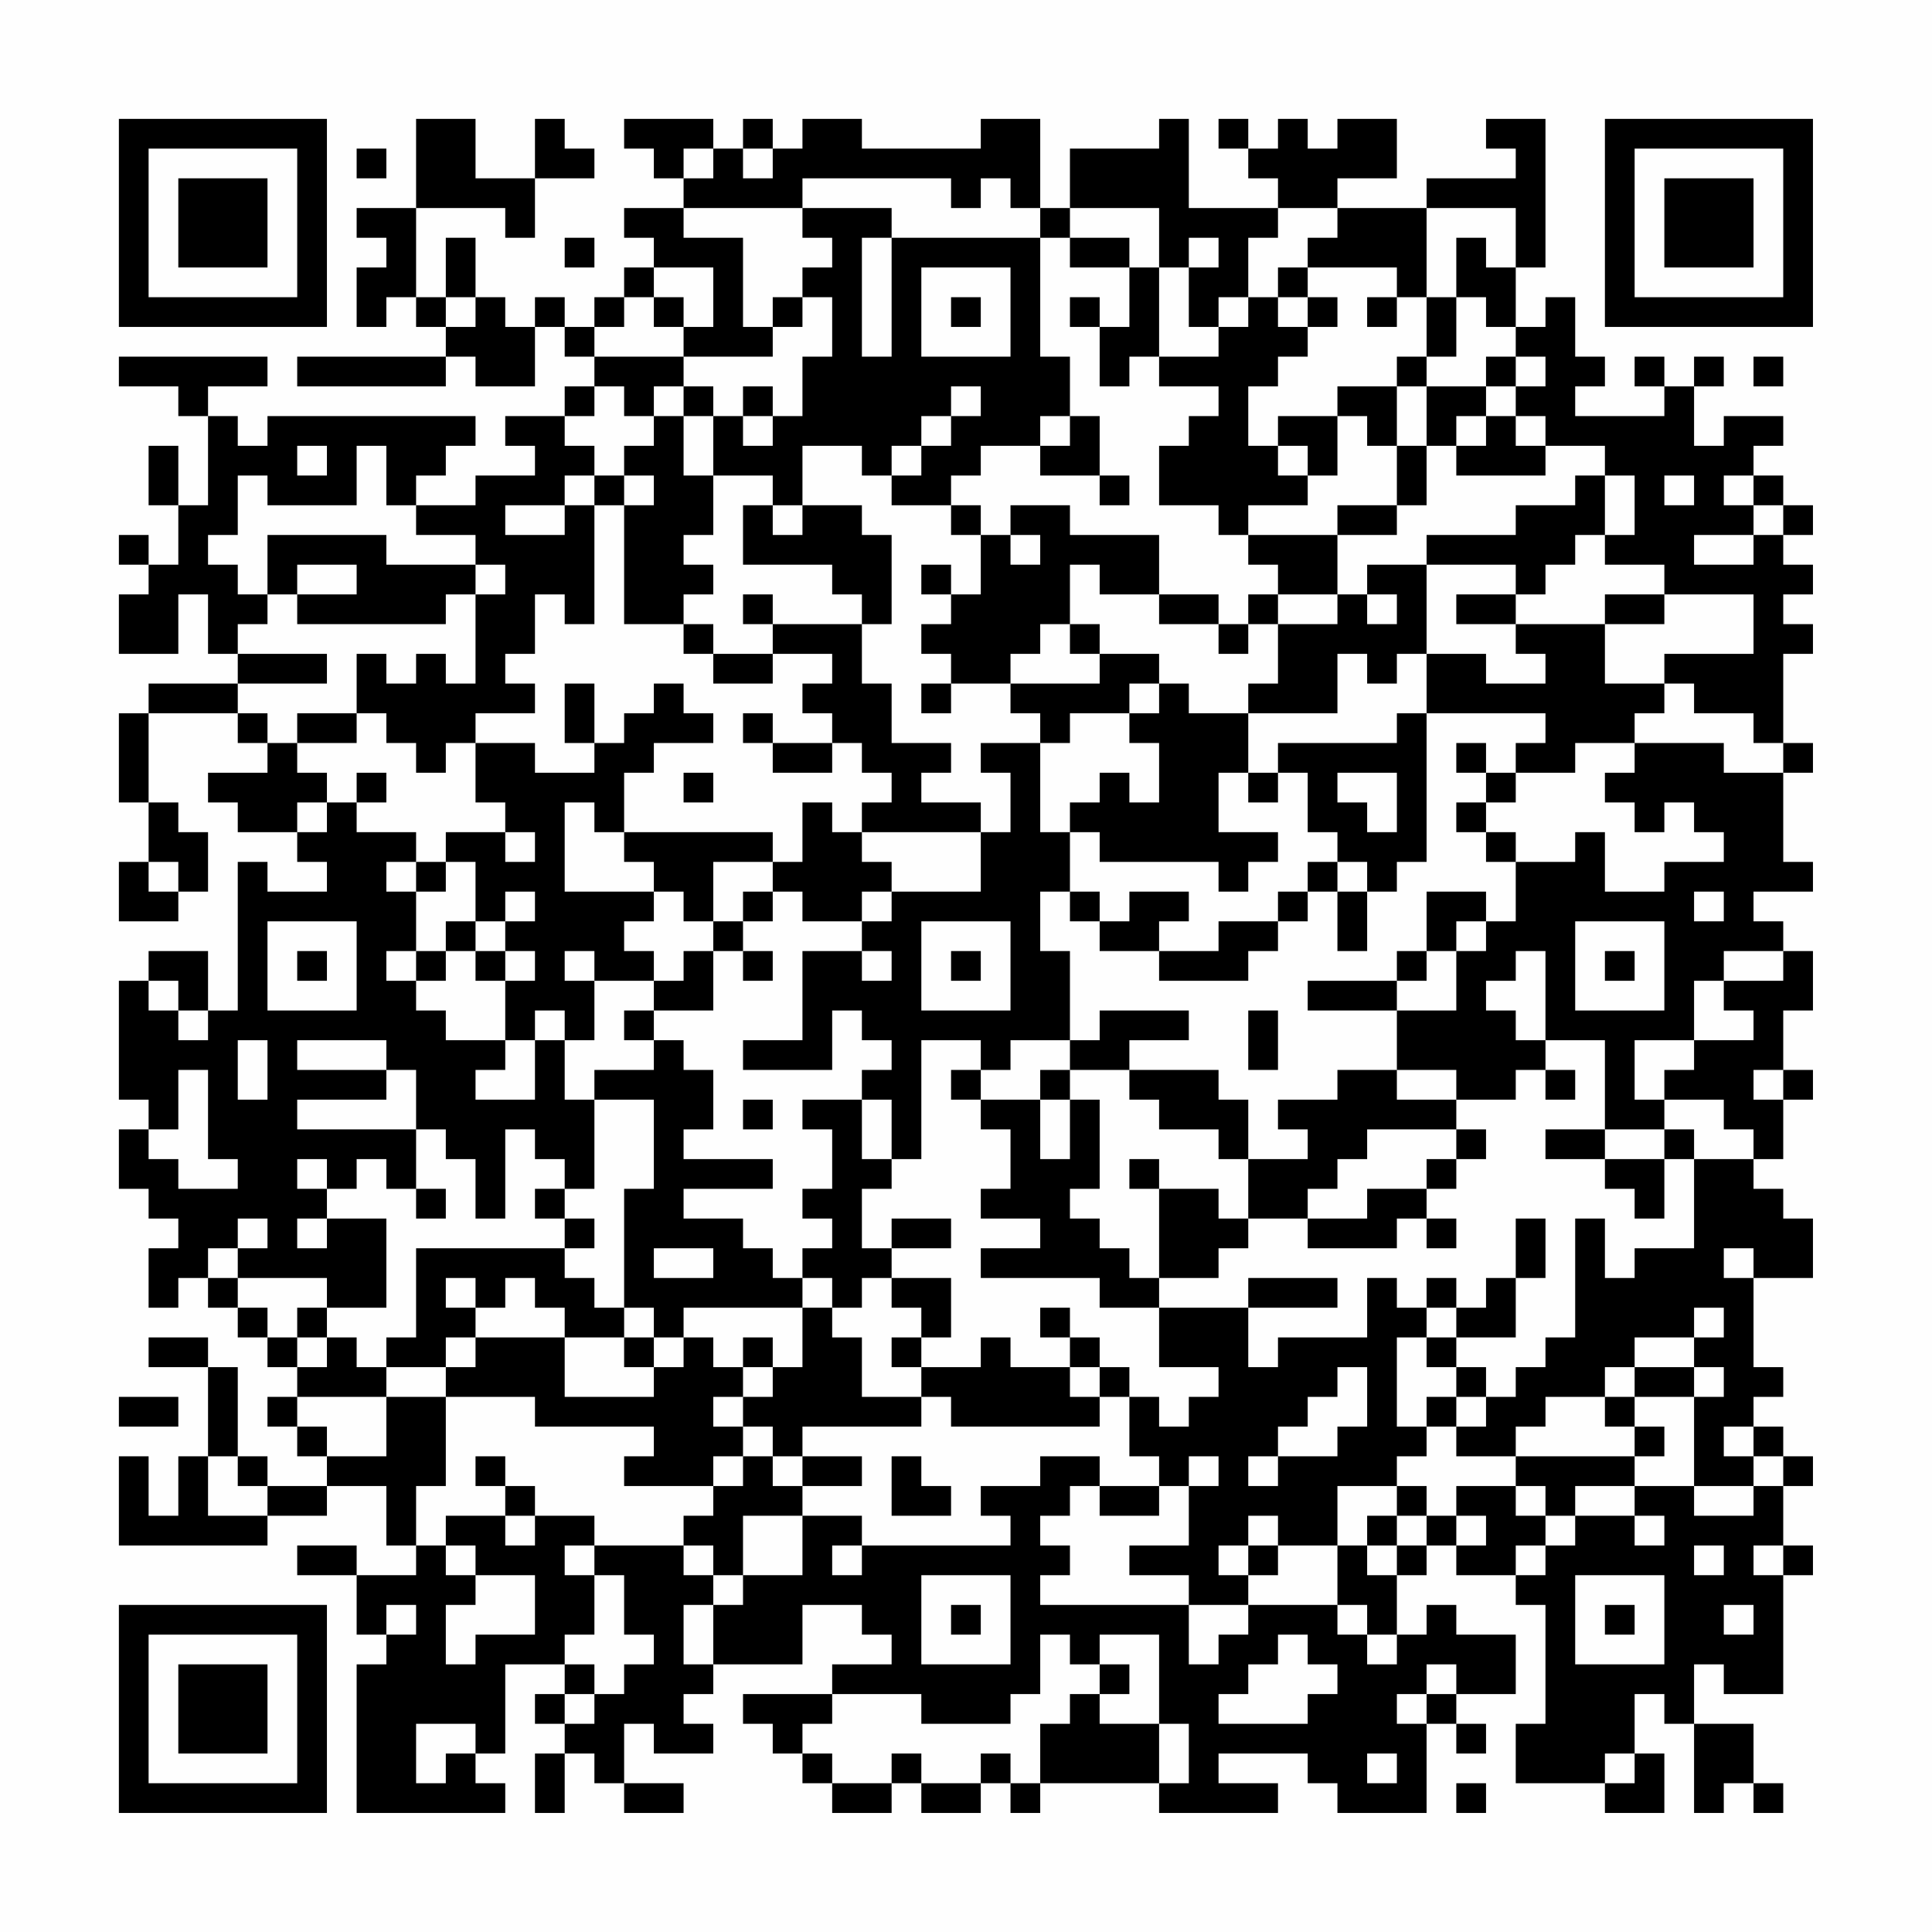 <?xml version="1.0" encoding="UTF-8"?>
<svg xmlns="http://www.w3.org/2000/svg" version="1.1" width="300" height="300" viewBox="0 0 300 300"><rect x="0" y="0" width="300" height="300" fill="#fefefe"/><g transform="scale(4.615)"><g transform="translate(4,4)"><path fill-rule="evenodd" d="M10 0L10 3L8 3L8 4L9 4L9 5L8 5L8 7L9 7L9 6L10 6L10 7L11 7L11 8L6 8L6 9L11 9L11 8L12 8L12 9L14 9L14 7L15 7L15 8L16 8L16 9L15 9L15 10L13 10L13 11L14 11L14 12L12 12L12 13L10 13L10 12L11 12L11 11L12 11L12 10L5 10L5 11L4 11L4 10L3 10L3 9L5 9L5 8L0 8L0 9L2 9L2 10L3 10L3 13L2 13L2 11L1 11L1 13L2 13L2 15L1 15L1 14L0 14L0 15L1 15L1 16L0 16L0 18L2 18L2 16L3 16L3 18L4 18L4 19L1 19L1 20L0 20L0 23L1 23L1 25L0 25L0 27L2 27L2 26L3 26L3 24L2 24L2 23L1 23L1 20L4 20L4 21L5 21L5 22L3 22L3 23L4 23L4 24L6 24L6 25L7 25L7 26L5 26L5 25L4 25L4 30L3 30L3 28L1 28L1 29L0 29L0 33L1 33L1 34L0 34L0 36L1 36L1 37L2 37L2 38L1 38L1 40L2 40L2 39L3 39L3 40L4 40L4 41L5 41L5 42L6 42L6 43L5 43L5 44L6 44L6 45L7 45L7 46L5 46L5 45L4 45L4 42L3 42L3 41L1 41L1 42L3 42L3 45L2 45L2 47L1 47L1 45L0 45L0 48L5 48L5 47L7 47L7 46L9 46L9 48L10 48L10 49L8 49L8 48L6 48L6 49L8 49L8 51L9 51L9 52L8 52L8 57L13 57L13 56L12 56L12 55L13 55L13 52L15 52L15 53L14 53L14 54L15 54L15 55L14 55L14 57L15 57L15 55L16 55L16 56L17 56L17 57L19 57L19 56L17 56L17 54L18 54L18 55L20 55L20 54L19 54L19 53L20 53L20 52L23 52L23 50L25 50L25 51L26 51L26 52L24 52L24 53L21 53L21 54L22 54L22 55L23 55L23 56L24 56L24 57L26 57L26 56L27 56L27 57L29 57L29 56L30 56L30 57L31 57L31 56L35 56L35 57L39 57L39 56L37 56L37 55L40 55L40 56L41 56L41 57L44 57L44 54L45 54L45 55L46 55L46 54L45 54L45 53L47 53L47 51L45 51L45 50L44 50L44 51L43 51L43 49L44 49L44 48L45 48L45 49L47 49L47 50L48 50L48 54L47 54L47 56L50 56L50 57L52 57L52 55L51 55L51 53L52 53L52 54L53 54L53 57L54 57L54 56L55 56L55 57L56 57L56 56L55 56L55 54L53 54L53 52L54 52L54 53L56 53L56 49L57 49L57 48L56 48L56 46L57 46L57 45L56 45L56 44L55 44L55 43L56 43L56 42L55 42L55 39L57 39L57 37L56 37L56 36L55 36L55 35L56 35L56 33L57 33L57 32L56 32L56 30L57 30L57 28L56 28L56 27L55 27L55 26L57 26L57 25L56 25L56 22L57 22L57 21L56 21L56 18L57 18L57 17L56 17L56 16L57 16L57 15L56 15L56 14L57 14L57 13L56 13L56 12L55 12L55 11L56 11L56 10L54 10L54 11L53 11L53 9L54 9L54 8L53 8L53 9L52 9L52 8L51 8L51 9L52 9L52 10L49 10L49 9L50 9L50 8L49 8L49 6L48 6L48 7L47 7L47 5L48 5L48 0L46 0L46 1L47 1L47 2L44 2L44 3L41 3L41 2L43 2L43 0L41 0L41 1L40 1L40 0L39 0L39 1L38 1L38 0L37 0L37 1L38 1L38 2L39 2L39 3L36 3L36 0L35 0L35 1L32 1L32 3L31 3L31 0L29 0L29 1L25 1L25 0L23 0L23 1L22 1L22 0L21 0L21 1L20 1L20 0L17 0L17 1L18 1L18 2L19 2L19 3L17 3L17 4L18 4L18 5L17 5L17 6L16 6L16 7L15 7L15 6L14 6L14 7L13 7L13 6L12 6L12 4L11 4L11 6L10 6L10 3L13 3L13 4L14 4L14 2L16 2L16 1L15 1L15 0L14 0L14 2L12 2L12 0ZM8 1L8 2L9 2L9 1ZM19 1L19 2L20 2L20 1ZM21 1L21 2L22 2L22 1ZM23 2L23 3L19 3L19 4L21 4L21 7L22 7L22 8L19 8L19 7L20 7L20 5L18 5L18 6L17 6L17 7L16 7L16 8L19 8L19 9L18 9L18 10L17 10L17 9L16 9L16 10L15 10L15 11L16 11L16 12L15 12L15 13L13 13L13 14L15 14L15 13L16 13L16 17L15 17L15 16L14 16L14 18L13 18L13 19L14 19L14 20L12 20L12 21L11 21L11 22L10 22L10 21L9 21L9 20L8 20L8 18L9 18L9 19L10 19L10 18L11 18L11 19L12 19L12 16L13 16L13 15L12 15L12 14L10 14L10 13L9 13L9 11L8 11L8 13L5 13L5 12L4 12L4 14L3 14L3 15L4 15L4 16L5 16L5 17L4 17L4 18L7 18L7 19L4 19L4 20L5 20L5 21L6 21L6 22L7 22L7 23L6 23L6 24L7 24L7 23L8 23L8 24L10 24L10 25L9 25L9 26L10 26L10 28L9 28L9 29L10 29L10 30L11 30L11 31L13 31L13 32L12 32L12 33L14 33L14 31L15 31L15 33L16 33L16 36L15 36L15 35L14 35L14 34L13 34L13 37L12 37L12 35L11 35L11 34L10 34L10 32L9 32L9 31L6 31L6 32L9 32L9 33L6 33L6 34L10 34L10 36L9 36L9 35L8 35L8 36L7 36L7 35L6 35L6 36L7 36L7 37L6 37L6 38L7 38L7 37L9 37L9 40L7 40L7 39L4 39L4 38L5 38L5 37L4 37L4 38L3 38L3 39L4 39L4 40L5 40L5 41L6 41L6 42L7 42L7 41L8 41L8 42L9 42L9 43L6 43L6 44L7 44L7 45L9 45L9 43L11 43L11 46L10 46L10 48L11 48L11 49L12 49L12 50L11 50L11 52L12 52L12 51L14 51L14 49L12 49L12 48L11 48L11 47L13 47L13 48L14 48L14 47L16 47L16 48L15 48L15 49L16 49L16 51L15 51L15 52L16 52L16 53L15 53L15 54L16 54L16 53L17 53L17 52L18 52L18 51L17 51L17 49L16 49L16 48L19 48L19 49L20 49L20 50L19 50L19 52L20 52L20 50L21 50L21 49L23 49L23 47L25 47L25 48L24 48L24 49L25 49L25 48L30 48L30 47L29 47L29 46L31 46L31 45L33 45L33 46L32 46L32 47L31 47L31 48L32 48L32 49L31 49L31 50L36 50L36 52L37 52L37 51L38 51L38 50L41 50L41 51L42 51L42 52L43 52L43 51L42 51L42 50L41 50L41 48L42 48L42 49L43 49L43 48L44 48L44 47L45 47L45 48L46 48L46 47L45 47L45 46L47 46L47 47L48 47L48 48L47 48L47 49L48 49L48 48L49 48L49 47L51 47L51 48L52 48L52 47L51 47L51 46L53 46L53 47L55 47L55 46L56 46L56 45L55 45L55 44L54 44L54 45L55 45L55 46L53 46L53 43L54 43L54 42L53 42L53 41L54 41L54 40L53 40L53 41L51 41L51 42L50 42L50 43L48 43L48 44L47 44L47 45L45 45L45 44L46 44L46 43L47 43L47 42L48 42L48 41L49 41L49 37L50 37L50 39L51 39L51 38L53 38L53 35L55 35L55 34L54 34L54 33L52 33L52 32L53 32L53 31L55 31L55 30L54 30L54 29L56 29L56 28L54 28L54 29L53 29L53 31L51 31L51 33L52 33L52 34L50 34L50 31L48 31L48 28L47 28L47 29L46 29L46 30L47 30L47 31L48 31L48 32L47 32L47 33L45 33L45 32L43 32L43 30L45 30L45 28L46 28L46 27L47 27L47 25L49 25L49 24L50 24L50 26L52 26L52 25L54 25L54 24L53 24L53 23L52 23L52 24L51 24L51 23L50 23L50 22L51 22L51 21L54 21L54 22L56 22L56 21L55 21L55 20L53 20L53 19L52 19L52 18L55 18L55 16L52 16L52 15L50 15L50 14L51 14L51 12L50 12L50 11L48 11L48 10L47 10L47 9L48 9L48 8L47 8L47 7L46 7L46 6L45 6L45 4L46 4L46 5L47 5L47 3L44 3L44 6L43 6L43 5L40 5L40 4L41 4L41 3L39 3L39 4L38 4L38 6L37 6L37 7L36 7L36 5L37 5L37 4L36 4L36 5L35 5L35 3L32 3L32 4L31 4L31 3L30 3L30 2L29 2L29 3L28 3L28 2ZM23 3L23 4L24 4L24 5L23 5L23 6L22 6L22 7L23 7L23 6L24 6L24 8L23 8L23 10L22 10L22 9L21 9L21 10L20 10L20 9L19 9L19 10L18 10L18 11L17 11L17 12L16 12L16 13L17 13L17 17L19 17L19 18L20 18L20 19L22 19L22 18L24 18L24 19L23 19L23 20L24 20L24 21L22 21L22 20L21 20L21 21L22 21L22 22L24 22L24 21L25 21L25 22L26 22L26 23L25 23L25 24L24 24L24 23L23 23L23 25L22 25L22 24L17 24L17 22L18 22L18 21L20 21L20 20L19 20L19 19L18 19L18 20L17 20L17 21L16 21L16 19L15 19L15 21L16 21L16 22L14 22L14 21L12 21L12 23L13 23L13 24L11 24L11 25L10 25L10 26L11 26L11 25L12 25L12 27L11 27L11 28L10 28L10 29L11 29L11 28L12 28L12 29L13 29L13 31L14 31L14 30L15 30L15 31L16 31L16 29L18 29L18 30L17 30L17 31L18 31L18 32L16 32L16 33L18 33L18 36L17 36L17 40L16 40L16 39L15 39L15 38L16 38L16 37L15 37L15 36L14 36L14 37L15 37L15 38L10 38L10 41L9 41L9 42L11 42L11 43L14 43L14 44L18 44L18 45L17 45L17 46L20 46L20 47L19 47L19 48L20 48L20 49L21 49L21 47L23 47L23 46L25 46L25 45L23 45L23 44L27 44L27 43L28 43L28 44L33 44L33 43L34 43L34 45L35 45L35 46L33 46L33 47L35 47L35 46L36 46L36 48L34 48L34 49L36 49L36 50L38 50L38 49L39 49L39 48L41 48L41 46L43 46L43 47L42 47L42 48L43 48L43 47L44 47L44 46L43 46L43 45L44 45L44 44L45 44L45 43L46 43L46 42L45 42L45 41L47 41L47 39L48 39L48 37L47 37L47 39L46 39L46 40L45 40L45 39L44 39L44 40L43 40L43 39L42 39L42 41L39 41L39 42L38 42L38 40L41 40L41 39L38 39L38 40L35 40L35 39L37 39L37 38L38 38L38 37L40 37L40 38L43 38L43 37L44 37L44 38L45 38L45 37L44 37L44 36L45 36L45 35L46 35L46 34L45 34L45 33L43 33L43 32L41 32L41 33L39 33L39 34L40 34L40 35L38 35L38 33L37 33L37 32L34 32L34 31L36 31L36 30L33 30L33 31L32 31L32 28L31 28L31 26L32 26L32 27L33 27L33 28L35 28L35 29L38 29L38 28L39 28L39 27L40 27L40 26L41 26L41 28L42 28L42 26L43 26L43 25L44 25L44 20L48 20L48 21L47 21L47 22L46 22L46 21L45 21L45 22L46 22L46 23L45 23L45 24L46 24L46 25L47 25L47 24L46 24L46 23L47 23L47 22L49 22L49 21L51 21L51 20L52 20L52 19L50 19L50 17L52 17L52 16L50 16L50 17L47 17L47 16L48 16L48 15L49 15L49 14L50 14L50 12L49 12L49 13L47 13L47 14L44 14L44 15L42 15L42 16L41 16L41 14L43 14L43 13L44 13L44 11L45 11L45 12L48 12L48 11L47 11L47 10L46 10L46 9L47 9L47 8L46 8L46 9L44 9L44 8L45 8L45 6L44 6L44 8L43 8L43 9L41 9L41 10L39 10L39 11L38 11L38 9L39 9L39 8L40 8L40 7L41 7L41 6L40 6L40 5L39 5L39 6L38 6L38 7L37 7L37 8L35 8L35 5L34 5L34 4L32 4L32 5L34 5L34 7L33 7L33 6L32 6L32 7L33 7L33 9L34 9L34 8L35 8L35 9L37 9L37 10L36 10L36 11L35 11L35 13L37 13L37 14L38 14L38 15L39 15L39 16L38 16L38 17L37 17L37 16L35 16L35 14L32 14L32 13L30 13L30 14L29 14L29 13L28 13L28 12L29 12L29 11L31 11L31 12L33 12L33 13L34 13L34 12L33 12L33 10L32 10L32 8L31 8L31 4L26 4L26 3ZM15 4L15 5L16 5L16 4ZM25 4L25 8L26 8L26 4ZM27 5L27 8L30 8L30 5ZM11 6L11 7L12 7L12 6ZM18 6L18 7L19 7L19 6ZM28 6L28 7L29 7L29 6ZM39 6L39 7L40 7L40 6ZM42 6L42 7L43 7L43 6ZM55 8L55 9L56 9L56 8ZM28 9L28 10L27 10L27 11L26 11L26 12L25 12L25 11L23 11L23 13L22 13L22 12L20 12L20 10L19 10L19 12L20 12L20 14L19 14L19 15L20 15L20 16L19 16L19 17L20 17L20 18L22 18L22 17L25 17L25 19L26 19L26 21L28 21L28 22L27 22L27 23L29 23L29 24L25 24L25 25L26 25L26 26L25 26L25 27L23 27L23 26L22 26L22 25L20 25L20 27L19 27L19 26L18 26L18 25L17 25L17 24L16 24L16 23L15 23L15 26L18 26L18 27L17 27L17 28L18 28L18 29L19 29L19 28L20 28L20 30L18 30L18 31L19 31L19 32L20 32L20 34L19 34L19 35L22 35L22 36L19 36L19 37L21 37L21 38L22 38L22 39L23 39L23 40L19 40L19 41L18 41L18 40L17 40L17 41L15 41L15 40L14 40L14 39L13 39L13 40L12 40L12 39L11 39L11 40L12 40L12 41L11 41L11 42L12 42L12 41L15 41L15 43L18 43L18 42L19 42L19 41L20 41L20 42L21 42L21 43L20 43L20 44L21 44L21 45L20 45L20 46L21 46L21 45L22 45L22 46L23 46L23 45L22 45L22 44L21 44L21 43L22 43L22 42L23 42L23 40L24 40L24 41L25 41L25 43L27 43L27 42L29 42L29 41L30 41L30 42L32 42L32 43L33 43L33 42L34 42L34 43L35 43L35 44L36 44L36 43L37 43L37 42L35 42L35 40L33 40L33 39L29 39L29 38L31 38L31 37L29 37L29 36L30 36L30 34L29 34L29 33L31 33L31 35L32 35L32 33L33 33L33 36L32 36L32 37L33 37L33 38L34 38L34 39L35 39L35 36L37 36L37 37L38 37L38 35L37 35L37 34L35 34L35 33L34 33L34 32L32 32L32 31L30 31L30 32L29 32L29 31L27 31L27 35L26 35L26 33L25 33L25 32L26 32L26 31L25 31L25 30L24 30L24 32L21 32L21 31L23 31L23 28L25 28L25 29L26 29L26 28L25 28L25 27L26 27L26 26L29 26L29 24L30 24L30 22L29 22L29 21L31 21L31 24L32 24L32 26L33 26L33 27L34 27L34 26L36 26L36 27L35 27L35 28L37 28L37 27L39 27L39 26L40 26L40 25L41 25L41 26L42 26L42 25L41 25L41 24L40 24L40 22L39 22L39 21L43 21L43 20L44 20L44 18L46 18L46 19L48 19L48 18L47 18L47 17L45 17L45 16L47 16L47 15L44 15L44 18L43 18L43 19L42 19L42 18L41 18L41 20L38 20L38 19L39 19L39 17L41 17L41 16L39 16L39 17L38 17L38 18L37 18L37 17L35 17L35 16L33 16L33 15L32 15L32 17L31 17L31 18L30 18L30 19L28 19L28 18L27 18L27 17L28 17L28 16L29 16L29 14L28 14L28 13L26 13L26 12L27 12L27 11L28 11L28 10L29 10L29 9ZM43 9L43 11L42 11L42 10L41 10L41 12L40 12L40 11L39 11L39 12L40 12L40 13L38 13L38 14L41 14L41 13L43 13L43 11L44 11L44 9ZM21 10L21 11L22 11L22 10ZM31 10L31 11L32 11L32 10ZM45 10L45 11L46 11L46 10ZM6 11L6 12L7 12L7 11ZM17 12L17 13L18 13L18 12ZM52 12L52 13L53 13L53 12ZM54 12L54 13L55 13L55 14L53 14L53 15L55 15L55 14L56 14L56 13L55 13L55 12ZM21 13L21 15L24 15L24 16L25 16L25 17L26 17L26 14L25 14L25 13L23 13L23 14L22 14L22 13ZM5 14L5 16L6 16L6 17L11 17L11 16L12 16L12 15L9 15L9 14ZM30 14L30 15L31 15L31 14ZM6 15L6 16L8 16L8 15ZM27 15L27 16L28 16L28 15ZM21 16L21 17L22 17L22 16ZM42 16L42 17L43 17L43 16ZM32 17L32 18L33 18L33 19L30 19L30 20L31 20L31 21L32 21L32 20L34 20L34 21L35 21L35 23L34 23L34 22L33 22L33 23L32 23L32 24L33 24L33 25L37 25L37 26L38 26L38 25L39 25L39 24L37 24L37 22L38 22L38 23L39 23L39 22L38 22L38 20L36 20L36 19L35 19L35 18L33 18L33 17ZM27 19L27 20L28 20L28 19ZM34 19L34 20L35 20L35 19ZM6 20L6 21L8 21L8 20ZM8 22L8 23L9 23L9 22ZM19 22L19 23L20 23L20 22ZM41 22L41 23L42 23L42 24L43 24L43 22ZM13 24L13 25L14 25L14 24ZM1 25L1 26L2 26L2 25ZM13 26L13 27L12 27L12 28L13 28L13 29L14 29L14 28L13 28L13 27L14 27L14 26ZM21 26L21 27L20 27L20 28L21 28L21 29L22 29L22 28L21 28L21 27L22 27L22 26ZM44 26L44 28L43 28L43 29L40 29L40 30L43 30L43 29L44 29L44 28L45 28L45 27L46 27L46 26ZM53 26L53 27L54 27L54 26ZM5 27L5 30L8 30L8 27ZM27 27L27 30L30 30L30 27ZM49 27L49 30L52 30L52 27ZM6 28L6 29L7 29L7 28ZM15 28L15 29L16 29L16 28ZM28 28L28 29L29 29L29 28ZM50 28L50 29L51 29L51 28ZM1 29L1 30L2 30L2 31L3 31L3 30L2 30L2 29ZM38 30L38 32L39 32L39 30ZM4 31L4 33L5 33L5 31ZM2 32L2 34L1 34L1 35L2 35L2 36L4 36L4 35L3 35L3 32ZM28 32L28 33L29 33L29 32ZM31 32L31 33L32 33L32 32ZM48 32L48 33L49 33L49 32ZM55 32L55 33L56 33L56 32ZM21 33L21 34L22 34L22 33ZM23 33L23 34L24 34L24 36L23 36L23 37L24 37L24 38L23 38L23 39L24 39L24 40L25 40L25 39L26 39L26 40L27 40L27 41L26 41L26 42L27 42L27 41L28 41L28 39L26 39L26 38L28 38L28 37L26 37L26 38L25 38L25 36L26 36L26 35L25 35L25 33ZM42 34L42 35L41 35L41 36L40 36L40 37L42 37L42 36L44 36L44 35L45 35L45 34ZM48 34L48 35L50 35L50 36L51 36L51 37L52 37L52 35L53 35L53 34L52 34L52 35L50 35L50 34ZM34 35L34 36L35 36L35 35ZM10 36L10 37L11 37L11 36ZM18 38L18 39L20 39L20 38ZM54 38L54 39L55 39L55 38ZM6 40L6 41L7 41L7 40ZM31 40L31 41L32 41L32 42L33 42L33 41L32 41L32 40ZM44 40L44 41L43 41L43 44L44 44L44 43L45 43L45 42L44 42L44 41L45 41L45 40ZM17 41L17 42L18 42L18 41ZM21 41L21 42L22 42L22 41ZM41 42L41 43L40 43L40 44L39 44L39 45L38 45L38 46L39 46L39 45L41 45L41 44L42 44L42 42ZM51 42L51 43L50 43L50 44L51 44L51 45L47 45L47 46L48 46L48 47L49 47L49 46L51 46L51 45L52 45L52 44L51 44L51 43L53 43L53 42ZM0 43L0 44L2 44L2 43ZM3 45L3 47L5 47L5 46L4 46L4 45ZM12 45L12 46L13 46L13 47L14 47L14 46L13 46L13 45ZM26 45L26 47L28 47L28 46L27 46L27 45ZM36 45L36 46L37 46L37 45ZM38 47L38 48L37 48L37 49L38 49L38 48L39 48L39 47ZM53 48L53 49L54 49L54 48ZM55 48L55 49L56 49L56 48ZM27 49L27 52L30 52L30 49ZM49 49L49 52L52 52L52 49ZM9 50L9 51L10 51L10 50ZM28 50L28 51L29 51L29 50ZM50 50L50 51L51 51L51 50ZM54 50L54 51L55 51L55 50ZM31 51L31 53L30 53L30 54L27 54L27 53L24 53L24 54L23 54L23 55L24 55L24 56L26 56L26 55L27 55L27 56L29 56L29 55L30 55L30 56L31 56L31 54L32 54L32 53L33 53L33 54L35 54L35 56L36 56L36 54L35 54L35 51L33 51L33 52L32 52L32 51ZM39 51L39 52L38 52L38 53L37 53L37 54L40 54L40 53L41 53L41 52L40 52L40 51ZM33 52L33 53L34 53L34 52ZM44 52L44 53L43 53L43 54L44 54L44 53L45 53L45 52ZM10 54L10 56L11 56L11 55L12 55L12 54ZM42 55L42 56L43 56L43 55ZM50 55L50 56L51 56L51 55ZM45 56L45 57L46 57L46 56ZM0 0L0 7L7 7L7 0ZM1 1L1 6L6 6L6 1ZM2 2L2 5L5 5L5 2ZM50 0L50 7L57 7L57 0ZM51 1L51 6L56 6L56 1ZM52 2L52 5L55 5L55 2ZM0 50L0 57L7 57L7 50ZM1 51L1 56L6 56L6 51ZM2 52L2 55L5 55L5 52Z" fill="#000000"/></g></g></svg>
